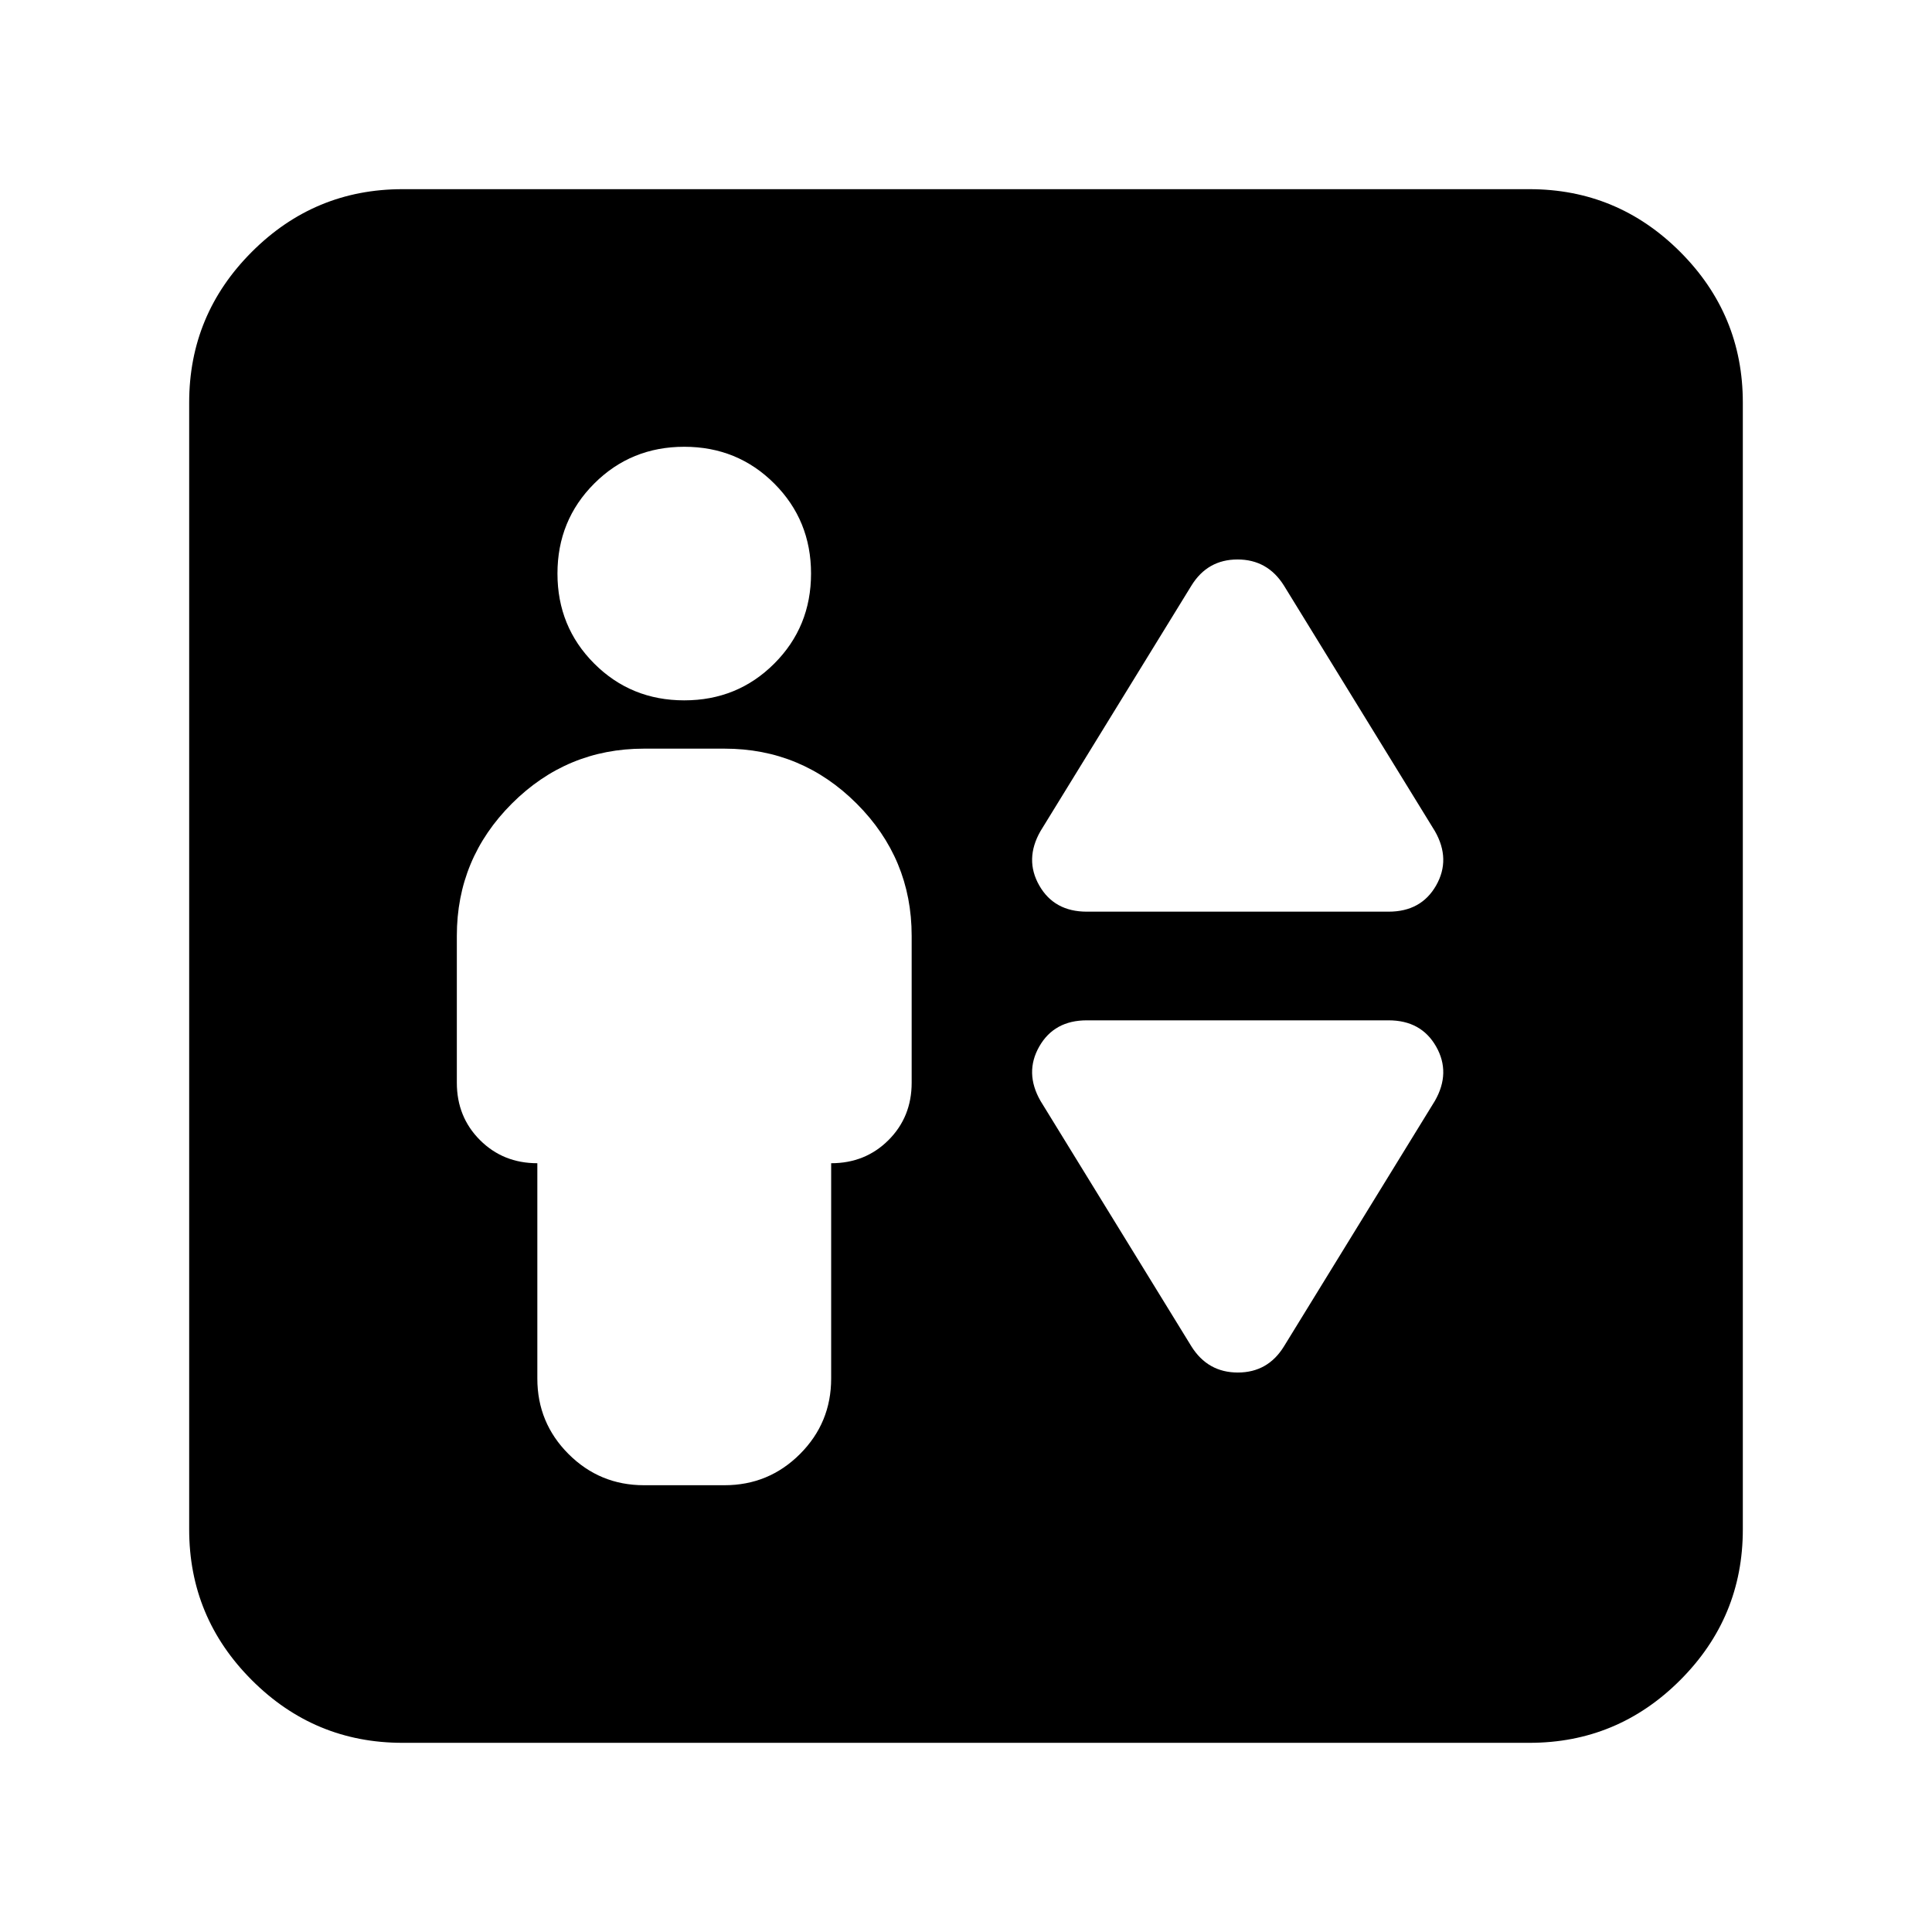<svg xmlns="http://www.w3.org/2000/svg" height="24" viewBox="0 -960 960 960" width="24"><path d="M267-382v107q0 22 15.5 37.5T320-222h40q22 0 37.5-15.5T413-275v-107q17 0 28.5-11.5T453-422v-73q0-38.36-27.32-65.68Q398.36-588 360-588h-40q-38.36 0-65.68 27.32Q227-533.36 227-495v73q0 17 11.5 28.5T267-382Zm73-230q26.46 0 44.73-18.27Q403-648.54 403-675q0-26.46-18.27-44.73Q366.46-738 340-738q-26.46 0-44.73 18.27Q277-701.46 277-675q0 26.46 18.27 44.73Q313.54-612 340-612Zm200 105h150q16.17 0 23.59-13 7.41-13-.59-27l-75-122q-8.14-13-23.07-13T592-669l-75 122q-8 14-.59 27 7.42 13 23.59 13Zm98 216 75-122q8-14 .59-27-7.42-13-23.59-13H540q-16.17 0-23.59 13-7.41 13 .59 27l75 122q8.14 13 23.07 13T638-291ZM200-94q-43.73 0-74.86-31.14Q94-156.27 94-200v-560q0-43.72 31.14-74.86Q156.27-866 200-866h560q43.72 0 74.86 31.14T866-760v560q0 43.73-31.14 74.86Q803.72-94 760-94H200Z"/></svg>